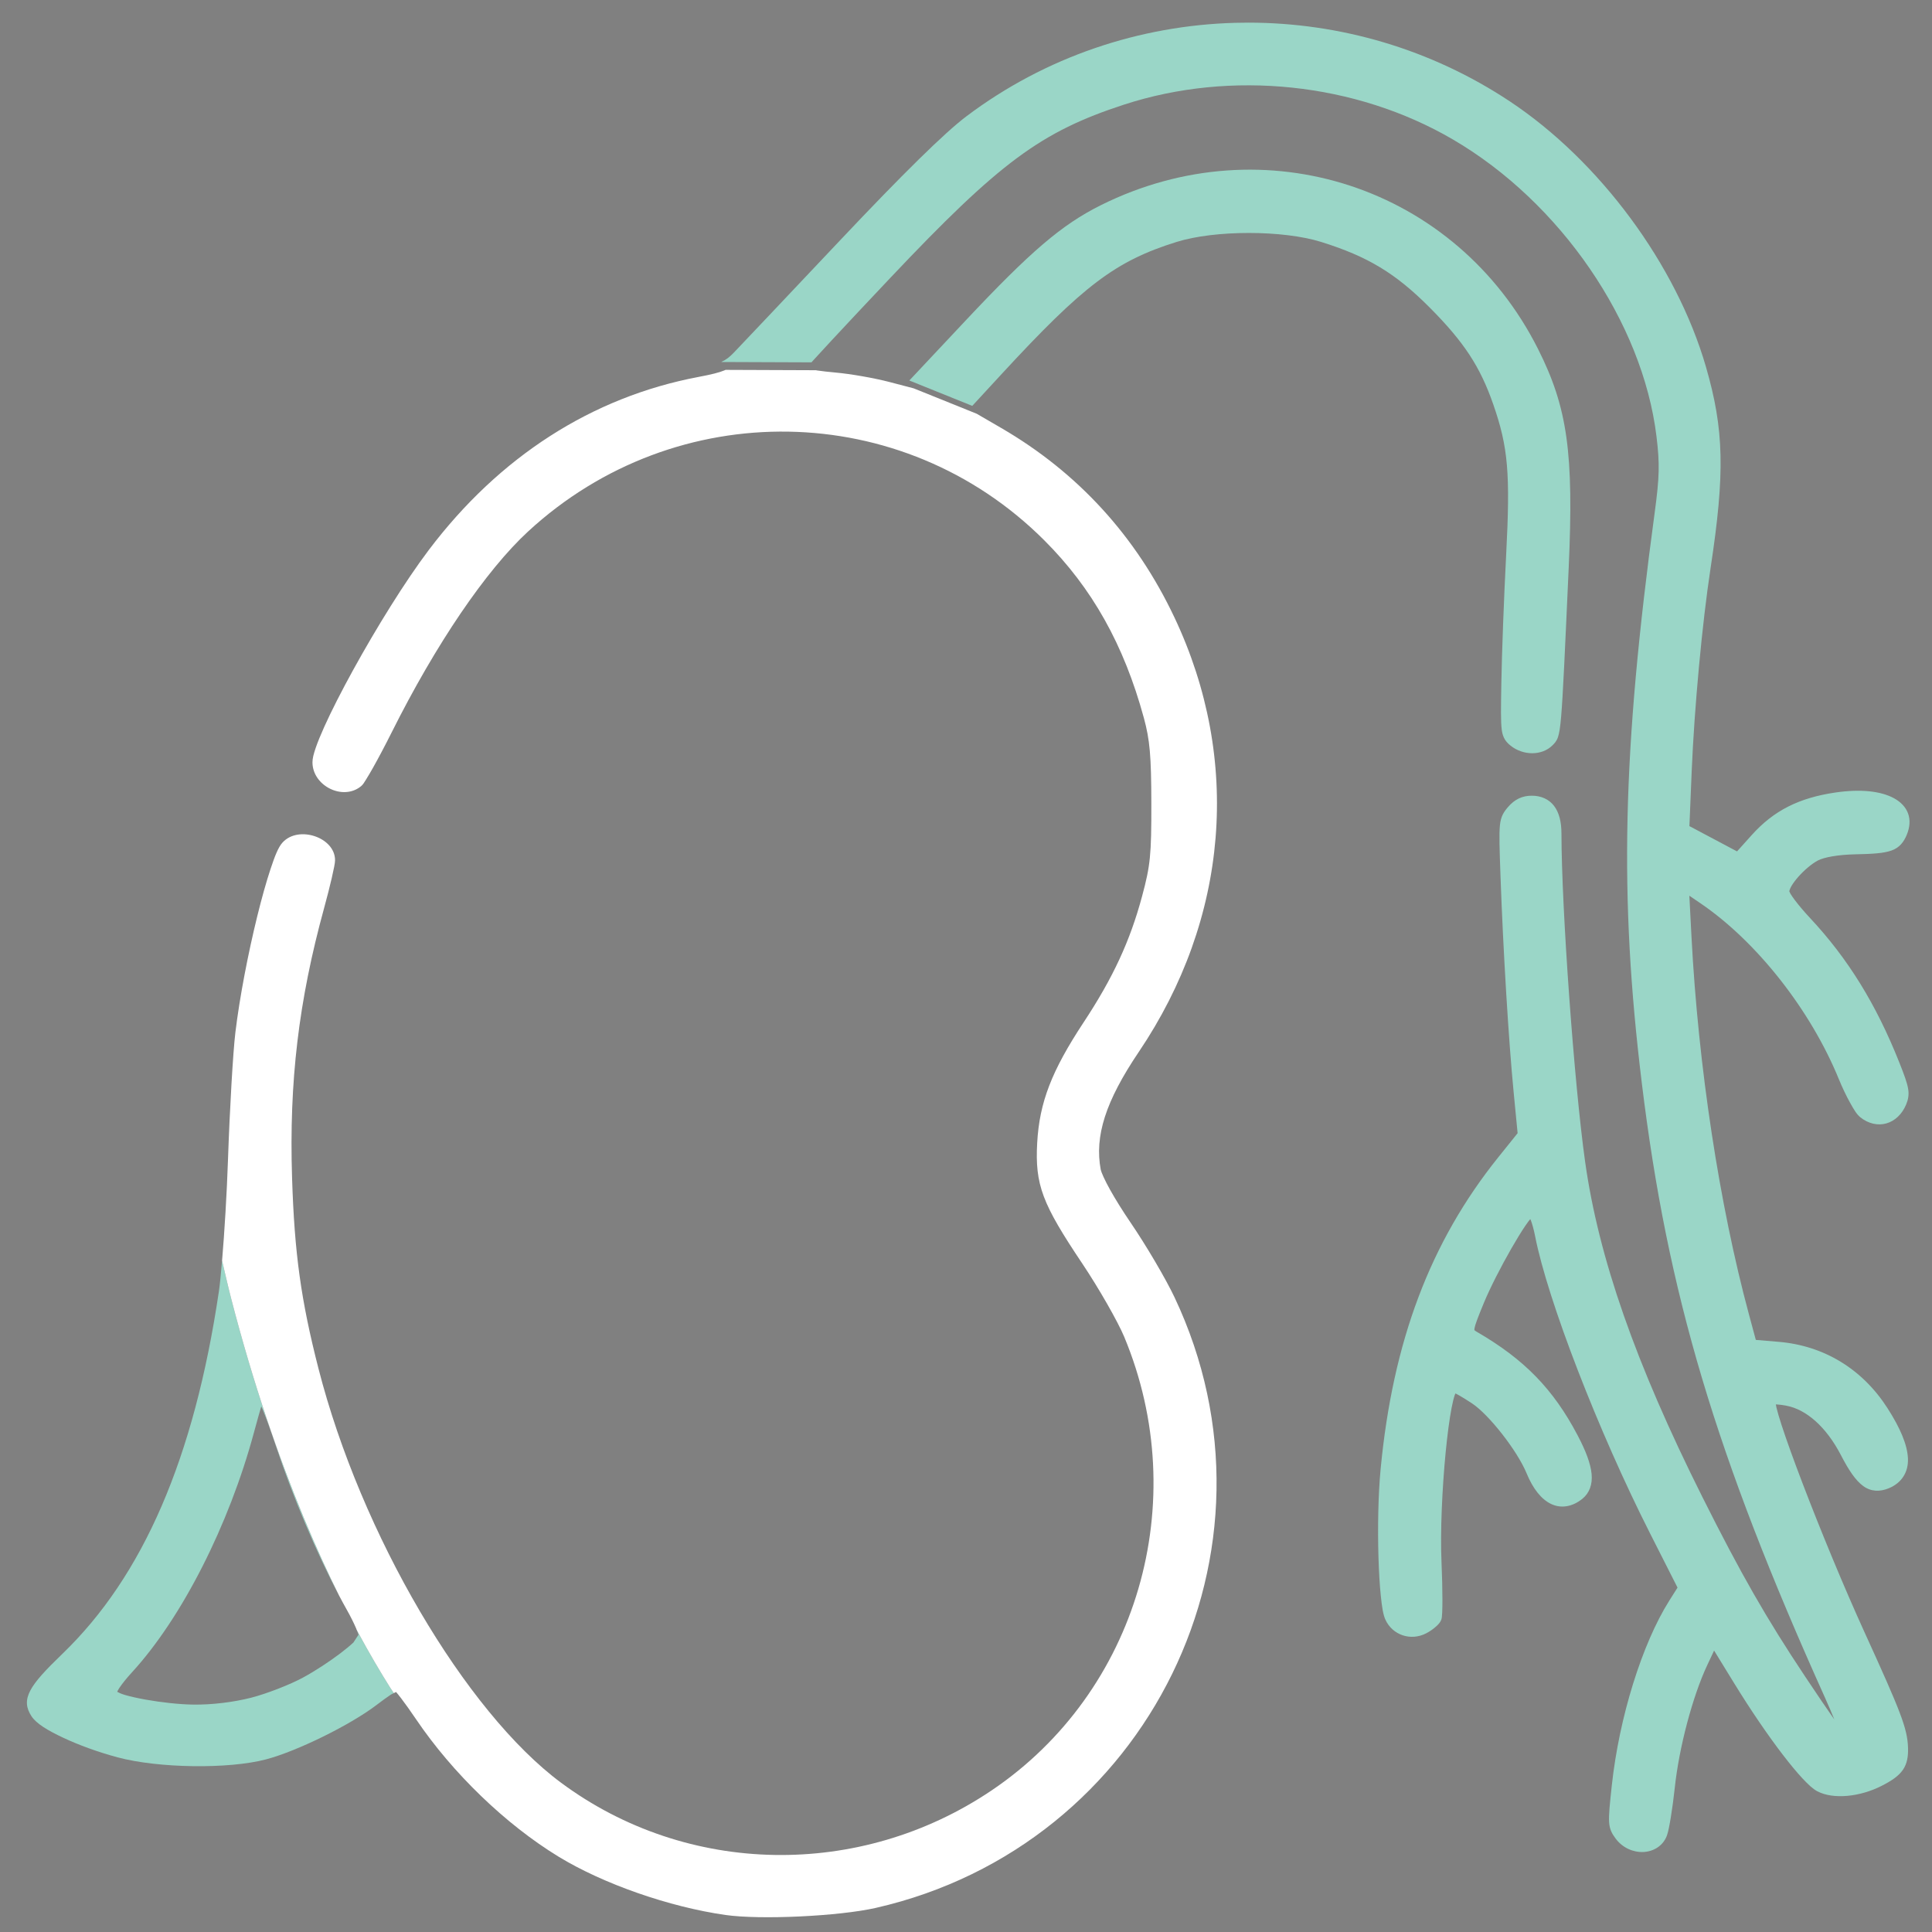 <?xml version="1.0" encoding="UTF-8" standalone="no"?>
<!-- Created with Inkscape (http://www.inkscape.org/) -->

<svg
   version="1.1"
   id="svg1"
   width="512"
   height="512"
   viewBox="0 0 512 512"
   sodipodi:docname="services_tree_00.svg"
   inkscape:version="1.1.2 (0a00cf5339, 2022-02-04)"
   inkscape:export-filename="/home/dusoudeth/Documentos/github/isadora-urel-landing-page/src/assets/images/services_tree_00_white.png"
   inkscape:export-xdpi="96"
   inkscape:export-ydpi="96"
   xml:space="preserve"
   xmlns:inkscape="http://www.inkscape.org/namespaces/inkscape"
   xmlns:sodipodi="http://sodipodi.sourceforge.net/DTD/sodipodi-0.dtd"
   xmlns="http://www.w3.org/2000/svg"
   xmlns:svg="http://www.w3.org/2000/svg"><rect x="0" y="0" width="512" height="512" fill="#808080" stroke="none"/><defs
     id="defs1" /><sodipodi:namedview
     id="namedview1"
     pagecolor="#ffffff"
     bordercolor="#000000"
     borderopacity="0.25"
     inkscape:showpageshadow="2"
     inkscape:pageopacity="0.0"
     inkscape:pagecheckerboard="0"
     inkscape:deskcolor="#d1d1d1"
     showgrid="false"
     inkscape:zoom="1.1269514"
     inkscape:cx="236.92237"
     inkscape:cy="287.94498"
     inkscape:window-width="1868"
     inkscape:window-height="1016"
     inkscape:window-x="52"
     inkscape:window-y="27"
     inkscape:window-maximized="1"
     inkscape:current-layer="g1"
     inkscape:pageshadow="2"
     inkscape:object-paths="false" /><g
     inkscape:groupmode="layer"
     inkscape:label="Image"
     id="g1"><path
       id="path1"
       style="stroke-width:0;fill:#9ad6c7;fill-opacity:1"
       d="M 240.98 100.836 L 257.662 107.559 L 265.418 99.15 C 287.177 75.562 295.678 69.152 311.803 64.117 C 321.961 60.945 339.962 60.945 350.121 64.117 C 362.496 67.981 369.857 72.431 378.902 81.52 C 387.972 90.633 392.256 97.171 395.719 107.129 C 399.686 118.536 400.275 125.404 399.139 147.191 C 398.572 158.052 398.004 173.212 397.873 180.93 C 397.757 187.737 397.7 191.229 397.982 193.426 C 398.265 195.622 399.163 196.664 400.297 197.582 C 403.617 200.27 408.613 200.334 411.441 197.506 C 411.919 197.028 412.508 196.446 412.873 195.367 C 413.238 194.288 413.473 192.748 413.719 189.877 C 414.211 184.136 414.7 173.064 415.721 150.461 C 417.093 120.057 415.42 108.041 407.602 92.498 C 385.977 49.509 335.071 32.775 291.709 54.391 C 281.36 59.55 273.096 66.628 255.766 85.088 L 240.98 100.836 z " /><path
       id="path2038"
       style="stroke-width:0;fill:#9ad6c7;fill-opacity:1"
       d="M 104.373 448.688 C 104.014 448.128 103.763 447.818 103.393 447.229 C 102.097 445.167 100.733 442.924 99.312 440.492 C 97.892 438.06 96.416 435.441 94.898 432.631 C 94.767 432.388 94.626 432.098 94.494 431.852 C 94.707 432.375 94.91 432.888 95.008 433.223 L 93.666 435.271 C 92.765 436.119 91.532 437.138 90.111 438.211 C 87.269 440.358 83.666 442.734 80.354 444.547 C 76.965 446.402 70.632 448.868 66.564 449.908 C 61.866 451.11 56.187 451.791 51.334 451.738 C 47.549 451.697 42.654 451.145 38.537 450.404 C 36.479 450.034 34.61 449.616 33.182 449.201 C 31.99 448.855 31.369 448.516 31.053 448.342 C 31.176 448.078 31.338 447.759 31.635 447.312 C 32.355 446.23 33.53 444.755 34.99 443.162 C 48.209 428.745 60.681 404.159 67.297 379.635 C 68.166 376.414 68.753 374.38 69.236 372.719 C 69.385 373.056 69.478 373.211 69.648 373.627 C 70.575 375.885 71.799 379.234 73.084 383.1 C 77.589 396.651 83.975 411.728 89.844 422.811 C 88.377 419.841 86.891 416.75 85.387 413.447 C 83.752 409.858 82.1 406.069 80.445 402.078 C 78.791 398.087 77.134 393.894 75.486 389.494 C 73.839 385.094 72.202 380.488 70.588 375.672 C 68.974 370.856 67.383 365.829 65.828 360.588 C 64.273 355.347 62.754 349.893 61.285 344.221 C 60.443 340.969 59.659 337.484 58.852 334.088 C 58.565 337.454 58.277 340.417 58.012 342.207 C 51.453 386.462 37.925 417.671 16.543 438.275 C 12.026 442.628 9.35 445.513 8.033 448.006 C 7.375 449.252 7.064 450.438 7.143 451.592 C 7.221 452.745 7.679 453.804 8.35 454.828 C 9.642 456.801 12.673 458.597 16.754 460.518 C 20.835 462.438 25.939 464.313 31.158 465.713 C 41.927 468.601 60.542 468.876 70.486 466.258 C 78.733 464.087 92.946 457.083 99.844 451.795 C 101.239 450.725 102.589 449.756 103.621 449.066 L 104.373 448.688 z " /><path
       id="path9150"
       style="stroke-width:0;fill:#ffffff"
       d="M 192.285 98.02 C 192.204 98.056 192.126 98.093 192.041 98.129 C 190.559 98.751 188.462 99.257 185.062 99.9 C 156.86 105.239 132.292 121.035 113.602 145.797 C 107.33 154.106 99.676 166.488 93.564 177.594 C 90.509 183.147 87.843 188.374 85.93 192.623 C 84.973 194.748 84.203 196.628 83.666 198.195 C 83.129 199.763 82.807 200.98 82.807 202.004 C 82.807 208.275 90.917 212.305 95.691 208.342 C 96.219 207.904 96.472 207.427 96.988 206.611 C 97.505 205.795 98.136 204.725 98.852 203.455 C 100.282 200.916 102.039 197.601 103.787 194.107 C 115.54 170.614 128.808 151.127 139.949 140.848 C 179.158 104.673 239.203 105.697 276.727 143.17 C 289.428 155.854 297.842 170.835 303.129 190.23 C 304.725 196.087 305.096 200.268 305.117 212.869 C 305.141 226.598 304.87 229.312 302.658 237.537 C 299.471 249.392 294.968 259.115 287.15 270.967 C 278.704 283.772 275.457 292.152 274.867 302.871 C 274.566 308.341 274.877 312.436 276.627 317.094 C 278.377 321.751 281.513 326.938 286.822 334.863 C 291.212 341.416 296.27 350.289 297.936 354.291 C 316.155 398.055 301.423 448.407 262.801 474.469 C 227.884 498.03 182.101 497.213 148.691 472.445 C 123.344 453.654 95.627 406.524 84.4 362.689 C 79.752 344.541 78.036 332.155 77.4 312.111 C 76.593 286.662 79.137 265.251 85.887 240.664 C 86.679 237.777 87.4 234.932 87.924 232.664 C 88.186 231.53 88.399 230.544 88.549 229.758 C 88.698 228.971 88.793 228.451 88.793 227.973 C 88.793 224.829 86.236 222.532 83.357 221.588 C 80.479 220.644 77.004 220.926 74.855 223.301 C 73.724 224.551 72.826 226.898 71.693 230.303 C 70.561 233.707 69.34 238.073 68.15 242.914 C 65.772 252.596 63.519 264.161 62.381 273.594 C 61.752 278.808 60.882 293.871 60.422 307.277 C 60.106 316.476 59.485 326.647 58.852 334.088 C 59.659 337.484 60.443 340.969 61.285 344.221 C 62.754 349.893 64.273 355.347 65.828 360.588 C 67.383 365.829 68.974 370.856 70.588 375.672 C 72.202 380.488 73.839 385.094 75.486 389.494 C 77.134 393.894 78.791 398.087 80.445 402.078 C 82.1 406.069 83.752 409.858 85.387 413.447 C 86.891 416.75 88.377 419.841 89.844 422.811 C 90.512 424.072 91.177 425.316 91.828 426.465 C 92.871 428.304 93.769 430.111 94.365 431.506 C 94.425 431.646 94.441 431.72 94.494 431.852 C 94.626 432.098 94.767 432.388 94.898 432.631 C 96.416 435.441 97.892 438.06 99.312 440.492 C 100.733 442.924 102.097 445.167 103.393 447.229 C 103.763 447.818 104.014 448.128 104.373 448.688 L 104.959 448.393 C 105.287 448.766 105.75 449.338 106.291 450.047 C 107.373 451.464 108.783 453.436 110.246 455.6 C 119.917 469.899 134.015 483.497 148.053 492.051 C 159.899 499.269 177.377 505.365 192.266 507.49 C 201.531 508.813 222.382 507.822 232.08 505.615 C 304.405 489.156 342.852 410.597 311.264 343.805 C 308.919 338.846 303.721 330.017 299.613 323.994 C 297.529 320.938 295.619 317.864 294.193 315.32 C 292.768 312.776 291.827 310.617 291.709 309.99 C 290.045 301.118 292.953 291.866 301.783 278.779 C 325.613 243.466 329.077 201.344 311.234 163.617 C 301.044 142.07 285.634 125.216 265.336 113.422 L 258.834 109.645 L 242.152 102.922 L 235.729 101.238 C 231.775 100.202 225.453 99.089 221.473 98.734 C 219.548 98.563 217.798 98.36 216.549 98.174 C 216.405 98.152 216.349 98.134 216.219 98.113 L 192.285 98.02 z " /><path
       id="path2241"
       style="stroke-width:0;fill:#9ad6c7;fill-opacity:1"
       d="M 330.898 6 C 329.714 5.999 328.529 6.015 327.346 6.047 C 302.091 6.737 277.097 15.021 256.15 30.793 C 250.329 35.177 239.292 46.036 222.531 63.791 C 208.767 78.372 196.118 91.741 194.486 93.436 C 193.334 94.632 192.451 95.336 191.113 95.934 L 215.047 96.027 C 215.257 95.792 215.398 95.632 215.67 95.332 C 216.787 94.1 218.408 92.34 220.41 90.186 C 224.414 85.876 229.939 79.987 236.016 73.562 C 264.924 43.001 275.823 34.926 297.818 27.746 C 326.307 18.446 359.3 21.931 385.008 36.945 C 413.541 53.609 435.311 85.396 438.986 115.645 C 439.868 122.901 439.786 126.414 438.512 135.826 C 429.926 199.257 429.057 237.465 435.09 286.973 C 441.886 342.741 454.647 385.537 483.684 449.998 C 484.848 452.583 485.416 454 486.113 455.668 C 486.073 455.611 486.057 455.59 486.016 455.531 C 484.2 452.972 481.685 449.259 478.422 444.363 C 468.097 428.871 461.297 416.99 451.133 396.688 C 433.424 361.317 423.645 333.313 420.074 307.873 C 417.166 287.154 413.825 240.805 413.801 220.867 C 413.797 217.807 413.186 215.336 411.84 213.568 C 410.493 211.801 408.398 210.869 405.932 210.869 C 403.401 210.869 401.388 211.84 399.639 213.873 C 398.513 215.181 397.732 216.336 397.494 218.717 C 397.256 221.098 397.384 224.801 397.643 232.039 C 398.355 252.004 399.787 275.582 401.127 289.398 L 402.184 300.309 L 397.086 306.654 C 379.016 329.147 369.106 355.45 365.875 389.348 C 365.232 396.095 365.079 404.966 365.309 412.676 C 365.424 416.531 365.634 420.091 365.932 422.957 C 366.229 425.823 366.546 427.911 367.137 429.207 C 369.021 433.342 373.874 434.957 377.961 432.844 C 378.843 432.387 379.689 431.803 380.389 431.197 C 381.088 430.591 381.65 430.036 381.947 429.262 C 382.071 428.939 382.081 428.732 382.115 428.42 C 382.149 428.108 382.177 427.733 382.197 427.289 C 382.239 426.401 382.256 425.244 382.256 423.885 C 382.255 421.166 382.175 417.643 382.014 413.955 C 381.659 405.869 382.193 394.391 383.105 384.982 C 383.562 380.278 384.114 376.085 384.686 373.107 C 384.971 371.619 385.266 370.429 385.531 369.68 C 385.605 369.47 385.653 369.398 385.715 369.268 C 385.988 369.404 386.325 369.584 386.744 369.824 C 387.675 370.359 388.884 371.109 390.127 371.932 C 394.579 374.881 402.086 384.428 404.57 390.455 C 406.237 394.499 408.416 397.294 411.045 398.561 C 413.674 399.827 416.698 399.341 419.34 397.201 C 421.216 395.682 422.059 393.379 421.791 390.615 C 421.523 387.852 420.278 384.549 418.105 380.414 C 411.654 368.137 403.928 360.208 391.336 352.928 C 390.937 352.697 390.786 352.553 390.764 352.518 C 390.742 352.483 390.691 352.431 390.764 351.982 C 390.909 351.085 391.679 349.06 393.225 345.316 C 394.906 341.243 397.838 335.549 400.537 330.844 C 401.887 328.491 403.18 326.38 404.223 324.848 C 404.735 324.094 405.184 323.486 405.535 323.066 C 405.603 323.218 405.651 323.28 405.725 323.477 C 406.086 324.445 406.487 325.901 406.807 327.539 C 410.13 344.576 423.629 379.411 437.26 406.32 L 444.561 420.73 L 442.398 424.154 C 435.146 435.642 429.097 455.167 427.152 473.094 C 426.596 478.222 426.315 480.945 426.43 482.869 C 426.545 484.794 427.194 485.941 428.152 487.23 C 430.011 489.73 432.853 490.916 435.512 490.801 C 438.171 490.685 440.731 489.193 441.742 486.457 C 442.098 485.493 442.427 483.777 442.799 481.502 C 443.171 479.227 443.544 476.476 443.832 473.777 C 444.979 463.015 448.57 449.509 452.449 441.258 L 454.252 437.418 L 459.566 446.066 C 463.972 453.235 468.508 459.863 472.408 464.953 C 474.358 467.498 476.148 469.661 477.697 471.32 C 479.246 472.98 480.499 474.135 481.646 474.729 C 485.931 476.944 492.977 476.164 498.662 473.264 C 501.344 471.896 503.154 470.667 504.285 469.029 C 505.417 467.391 505.735 465.449 505.641 463.016 C 505.544 460.546 505.066 458.164 503.43 453.855 C 501.793 449.547 498.991 443.24 494.172 432.68 C 488.649 420.58 482.416 405.449 477.734 393.197 C 475.393 387.071 473.439 381.661 472.158 377.725 C 471.518 375.756 471.045 374.152 470.781 373.039 C 470.691 372.66 470.661 372.435 470.621 372.186 C 470.713 372.188 470.759 372.181 470.863 372.188 C 471.532 372.23 472.447 372.347 473.398 372.525 C 478.702 373.52 483.977 378.148 487.84 385.584 C 489.966 389.678 491.746 392.334 493.781 393.822 C 495.817 395.31 498.174 395.389 500.564 394.398 C 503.953 392.995 505.782 390.137 505.625 386.51 C 505.468 382.882 503.609 378.482 500.189 373.152 C 493.553 362.81 483.371 356.604 471.363 355.598 L 465.311 355.088 L 463.473 348.27 C 455.64 319.24 450.056 282.546 448.266 248.309 L 447.695 237.371 L 450.717 239.432 C 465.56 249.549 479.816 267.656 487.301 285.959 C 488.214 288.193 489.277 290.407 490.271 292.205 C 491.266 294.003 492.052 295.316 492.969 296.061 C 495.107 297.798 497.638 298.351 499.895 297.717 C 502.151 297.082 504.075 295.294 505.158 292.678 C 505.7 291.369 505.951 290.097 505.664 288.477 C 505.377 286.856 504.645 284.86 503.338 281.57 C 497.214 266.155 489.72 254.015 479.701 243.305 C 478.124 241.618 476.688 239.914 475.662 238.553 C 475.149 237.872 474.739 237.272 474.475 236.828 C 474.284 236.508 474.206 236.194 474.178 236.172 C 474.229 235.914 474.418 235.369 474.785 234.752 C 475.222 234.018 475.867 233.158 476.627 232.303 C 478.147 230.592 480.145 228.889 481.754 228.041 C 483.358 227.195 487.077 226.499 491.639 226.404 C 496.355 226.307 499.209 226.128 501.279 225.393 C 503.349 224.657 504.5 223.195 505.311 221.238 C 506.147 219.22 506.271 217.274 505.66 215.586 C 505.049 213.898 503.735 212.537 501.969 211.564 C 498.436 209.62 493.049 209.056 486.422 210.021 C 476.754 211.431 470.057 214.815 464.252 221.271 L 460.332 225.629 L 454.094 222.316 L 447.713 218.93 L 448.311 204.494 C 449.009 187.631 451.096 165.15 453.316 150.574 C 457.166 125.302 456.909 113.833 452.084 97.184 C 444.254 70.165 423.92 42.66 400.107 26.854 C 379.149 12.942 354.985 6.021 330.898 6 z " /><path
       style="fill:#000000;stroke:#ffffff;stroke-width:0"
       d="m 215.047,96.027 -24.319,-0.095"
       id="path2041" /></g></svg>
